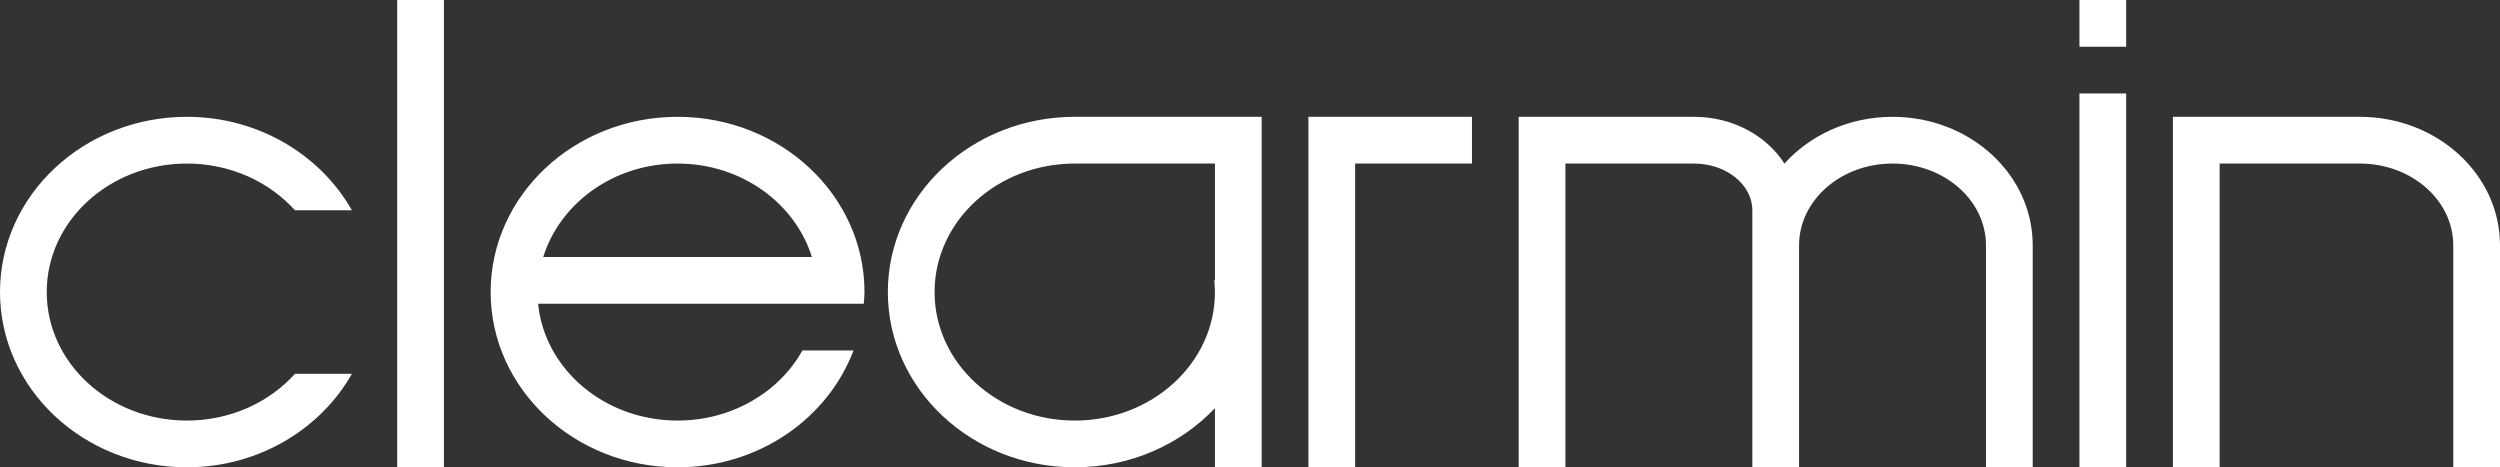 <?xml version="1.0" encoding="UTF-8" standalone="no"?>
<!-- Created with Inkscape (http://www.inkscape.org/) -->
<svg id="svg2" xmlns:rdf="http://www.w3.org/1999/02/22-rdf-syntax-ns#" xmlns="http://www.w3.org/2000/svg" height="20" width="107" version="1.1" xmlns:cc="http://creativecommons.org/ns#" xmlns:dc="http://purl.org/dc/elements/1.1/">
 <rect width="100%" height="100%" fill="#333333" stroke="none"/>
 <g id="layer1" transform="translate(0,-1032)">
  <path id="rect3113" d="m17 0v20h2v-20h-2zm72 0v2h2v-2h-2zm0 4v16h2v-16h-2zm-81 1c-4.418 0-8 3.36-8 7.5s3.582 7.5 8 7.5c3.064 0 5.718-1.63 7.062-4h-2.437c-1.101 1.22-2.761 2-4.625 2-3.314 0-6-2.46-6-5.5s2.686-5.5 6-5.5c1.864 0 3.524 0.78 4.625 2h2.437c-1.344-2.37-3.998-4-7.062-4zm21 0c-4.418 0-8 3.36-8 7.5s3.582 7.5 8 7.5c3.478 0 6.429-2.09 7.531-5h-2.187c-0.992 1.78-3.013 3-5.344 3-3.13 0-5.693-2.2-5.969-5h10.969 0.969 2c0.011-0.16 0.031-0.33 0.031-0.5 0-4.14-3.582-7.5-8-7.5zm17 0c-4.418 0-8 3.36-8 7.5s3.582 7.5 8 7.5c2.388 0 4.534-0.981 6-2.531v2.531h2v-7.5-5.5-2h-8zm10 0v15h2v-13h5v-2h-5-2zm9 0v15h2v-13h5 0.5c1.381 0 2.5 0.9 2.5 2v1.5 1.5 8h2v-8-1.5c0-1.93 1.791-3.5 4-3.5s4 1.57 4 3.5v9.5h2v-9.5c0-3.04-2.686-5.5-6-5.5-1.864 0-3.524 0.78-4.625 2-0.778-1.2-2.209-2-3.875-2h-0.5-5-2zm28 0v15h2v-13h5 1c2.21 0 4 1.57 4 3.5v9.5h2v-9.5c0-3.04-2.69-5.5-6-5.5h-1-5-2zm-64 2c2.74 0 5.032 1.7 5.75 4h-11.5c0.718-2.3 3.01-4 5.75-4zm17 0h6v5h-0.031c0.016 0.17 0.031 0.33 0.031 0.5 0 3.04-2.686 5.5-6 5.5s-6-2.46-6-5.5 2.686-5.5 6-5.5z" transform="translate(0,1032)" fill="#fff"/>
 </g>
</svg>
